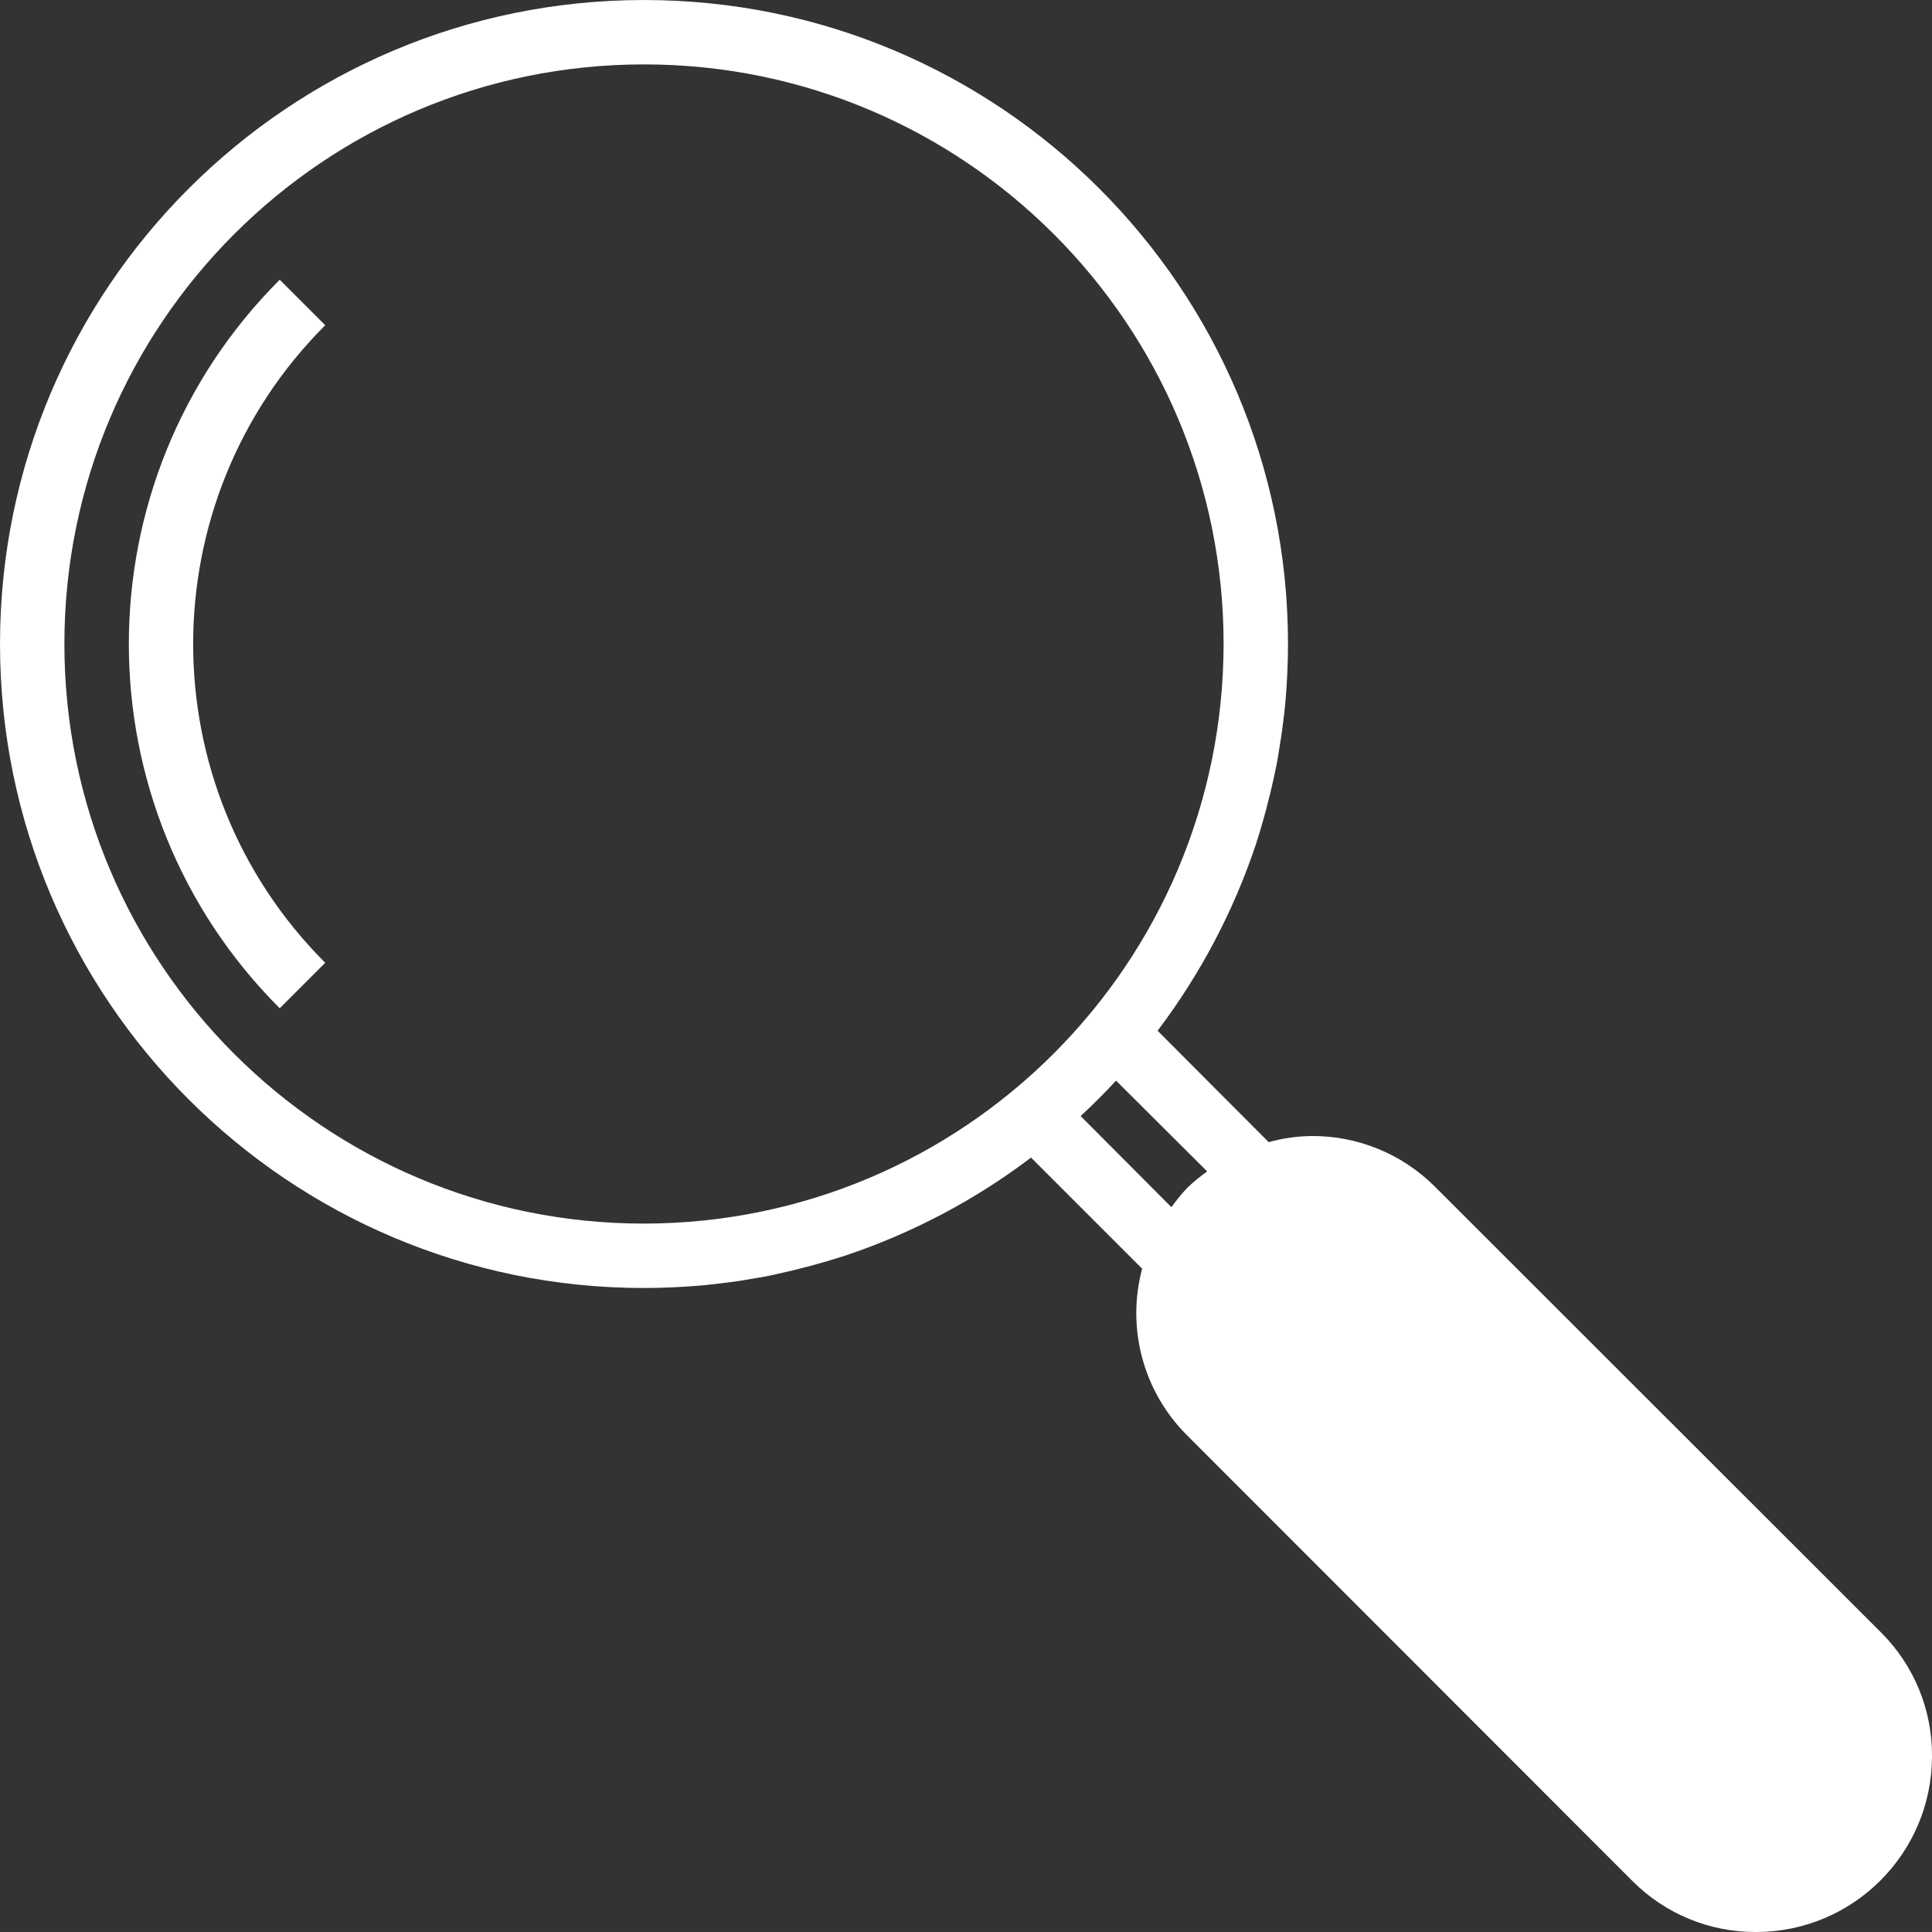 <svg height="480pt" viewBox="0 0 480.002 480" width="480pt" xmlns="http://www.w3.org/2000/svg" style="fill: white;"><rect x="0" y="0" width="480.002" height="480" fill="#333333" stroke="none"/><path d="m69.496 69.496c-49.98 49.988-49.98 131.023 0 181.008l11.305-11.305c-43.746-43.738-43.746-114.66 0-158.398zm0 0"/><path d="m467.441 405.68-110.961-110.879c-8.141-8.137-19.211-12.66-30.719-12.559-3.57.055-7.121.566-10.562 1.52l-27.438-27.52-.16-.16c10.539-13.918 18.754-29.453 24.32-46 1.836-5.652 3.383-11.395 4.637-17.199.48-2.16.883-4.242 1.203-6.402.316-2.16.719-4.32.957-6.48.242-1.84.48-3.758.641-5.598.402-4.801.641-9.602.641-14.402 0-88.363-71.633-160-160-160s-160 71.637-160 160c0 88.367 71.633 160 160 160 4.801 0 9.602-.238 14.398-.641 1.84-.16 3.762-.398 5.602-.637 2.16-.242 4.32-.562 6.48-.961 2.16-.32 4.32-.719 6.398-1.199 5.809-1.258 11.551-2.805 17.199-4.641 16.582-5.547 32.145-13.762 46.082-24.32l27.602 27.598c-3.938 14.746.266 30.473 11.039 41.281l110.879 110.961c8.09 8.066 19.055 12.586 30.48 12.559h.32c23.992-.102 43.418-19.523 43.52-43.52.117-11.535-4.41-22.633-12.559-30.801zm-307.441-101.68c-79.527 0-144-64.469-144-144 0-79.527 64.473-144 144-144s144 64.473 144 144c-.094 79.492-64.508 143.91-144 144zm135.039-8.957c-1.441 1.531-2.777 3.164-4 4.879l-22.398-22.48-.16-.16c3.039-2.801 6-5.762 8.801-8.801l.16.16 22.48 22.402c-1.719 1.219-3.348 2.555-4.883 4zm0 0"/></svg>